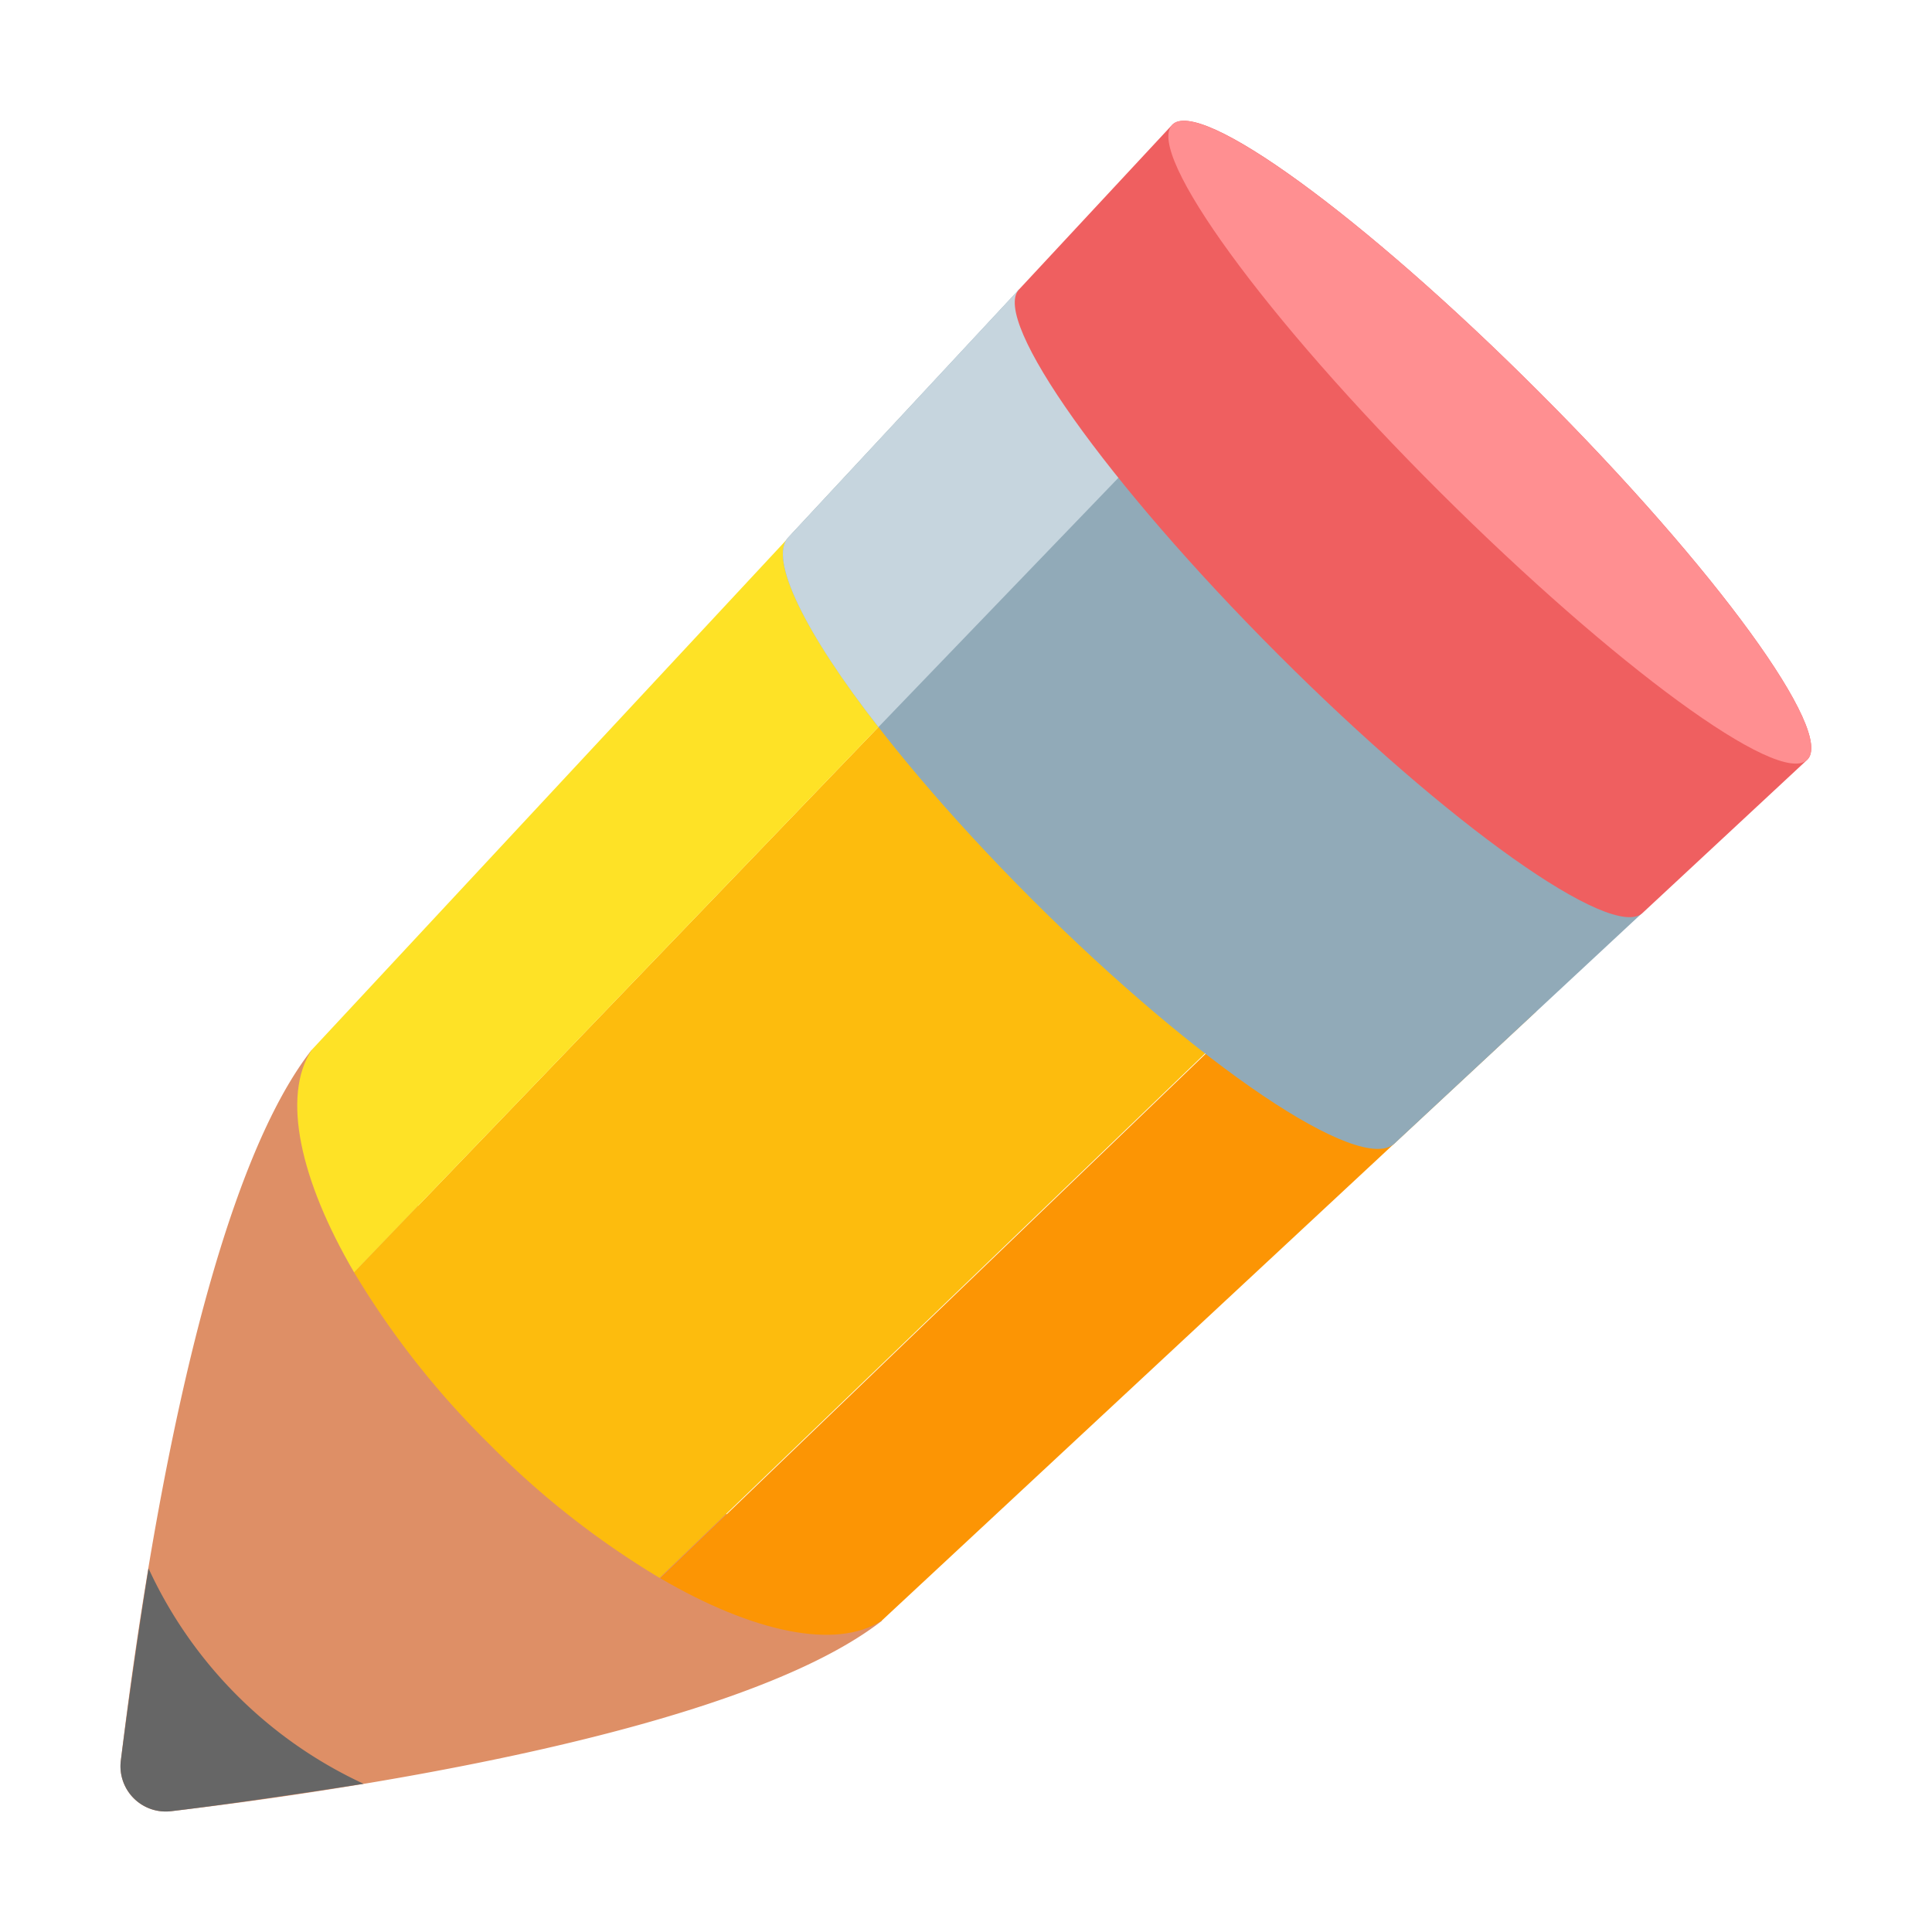 <svg xmlns="http://www.w3.org/2000/svg" viewBox="0 0 128 128"><defs><style>.cls-1{fill:none;}.cls-2{fill:#de8f66;}.cls-3{fill:#fdbc0d;}.cls-4{fill:#fc9504;}.cls-5{fill:#fee226;}.cls-6{fill:#91aab8;}.cls-7{fill:#c6d5de;}.cls-8{fill:#ef5f60;}.cls-9{fill:#ff8f91;}.cls-10{fill:#666;}</style></defs><title>Pencil </title><g id="Layer_2" data-name="Layer 2"><g id="_14-25" data-name="14-25"><rect class="cls-1" width="128" height="128"/><path class="cls-2" d="M36,92,20.64,69.57C13,79.35,9.2,106.73,8,116.69A3,3,0,0,0,11.31,120c10-1.18,37.34-5,47.12-12.62Z"/><path class="cls-3" d="M32.37,95.63a57.21,57.21,0,0,0,11.33,8.91L92.44,57.68,70.32,35.56,23.46,84.3A57.21,57.21,0,0,0,32.37,95.63Z"/><path class="cls-4" d="M92.47,57.71,43.74,104.56c6.12,3.58,11.65,4.78,14.69,2.8L101.79,67Z"/><path class="cls-5" d="M23.46,84.3,70.32,35.56,61,26.21,20.64,69.57C18.66,72.62,19.87,78.16,23.46,84.3Z"/><path class="cls-6" d="M67.51,19.18,52.23,35.6c-2.09,2.26,5.15,13,16.16,24s21.75,18.25,24,16.16l16.42-15.28Z"/><path class="cls-7" d="M67.51,19.18,52.23,35.6C50.89,37,53.37,42,58.2,48.17h0L77,28.64Z"/><path class="cls-8" d="M102,26C90.32,14.31,79.41,6.38,77.65,8.28L67.51,19.18c-1.87,2,5.82,12.82,17.15,24.16s22.15,19,24.16,17.15l10.9-10.14C121.62,48.59,113.69,37.68,102,26Z"/><path class="cls-9" d="M119.72,50.35C117.84,52.1,107,44.15,95.4,32.6S75.9,10.16,77.65,8.28,90.32,14.31,102,26,121.62,48.59,119.72,50.35Z"/><path class="cls-10" d="M15.69,112.31a29.18,29.18,0,0,1-5.85-8.4C9,109.11,8.38,113.69,8,116.69A3,3,0,0,0,11.31,120c3-.36,7.58-1,12.78-1.82A29.18,29.18,0,0,1,15.69,112.31Z"/></g></g></svg>